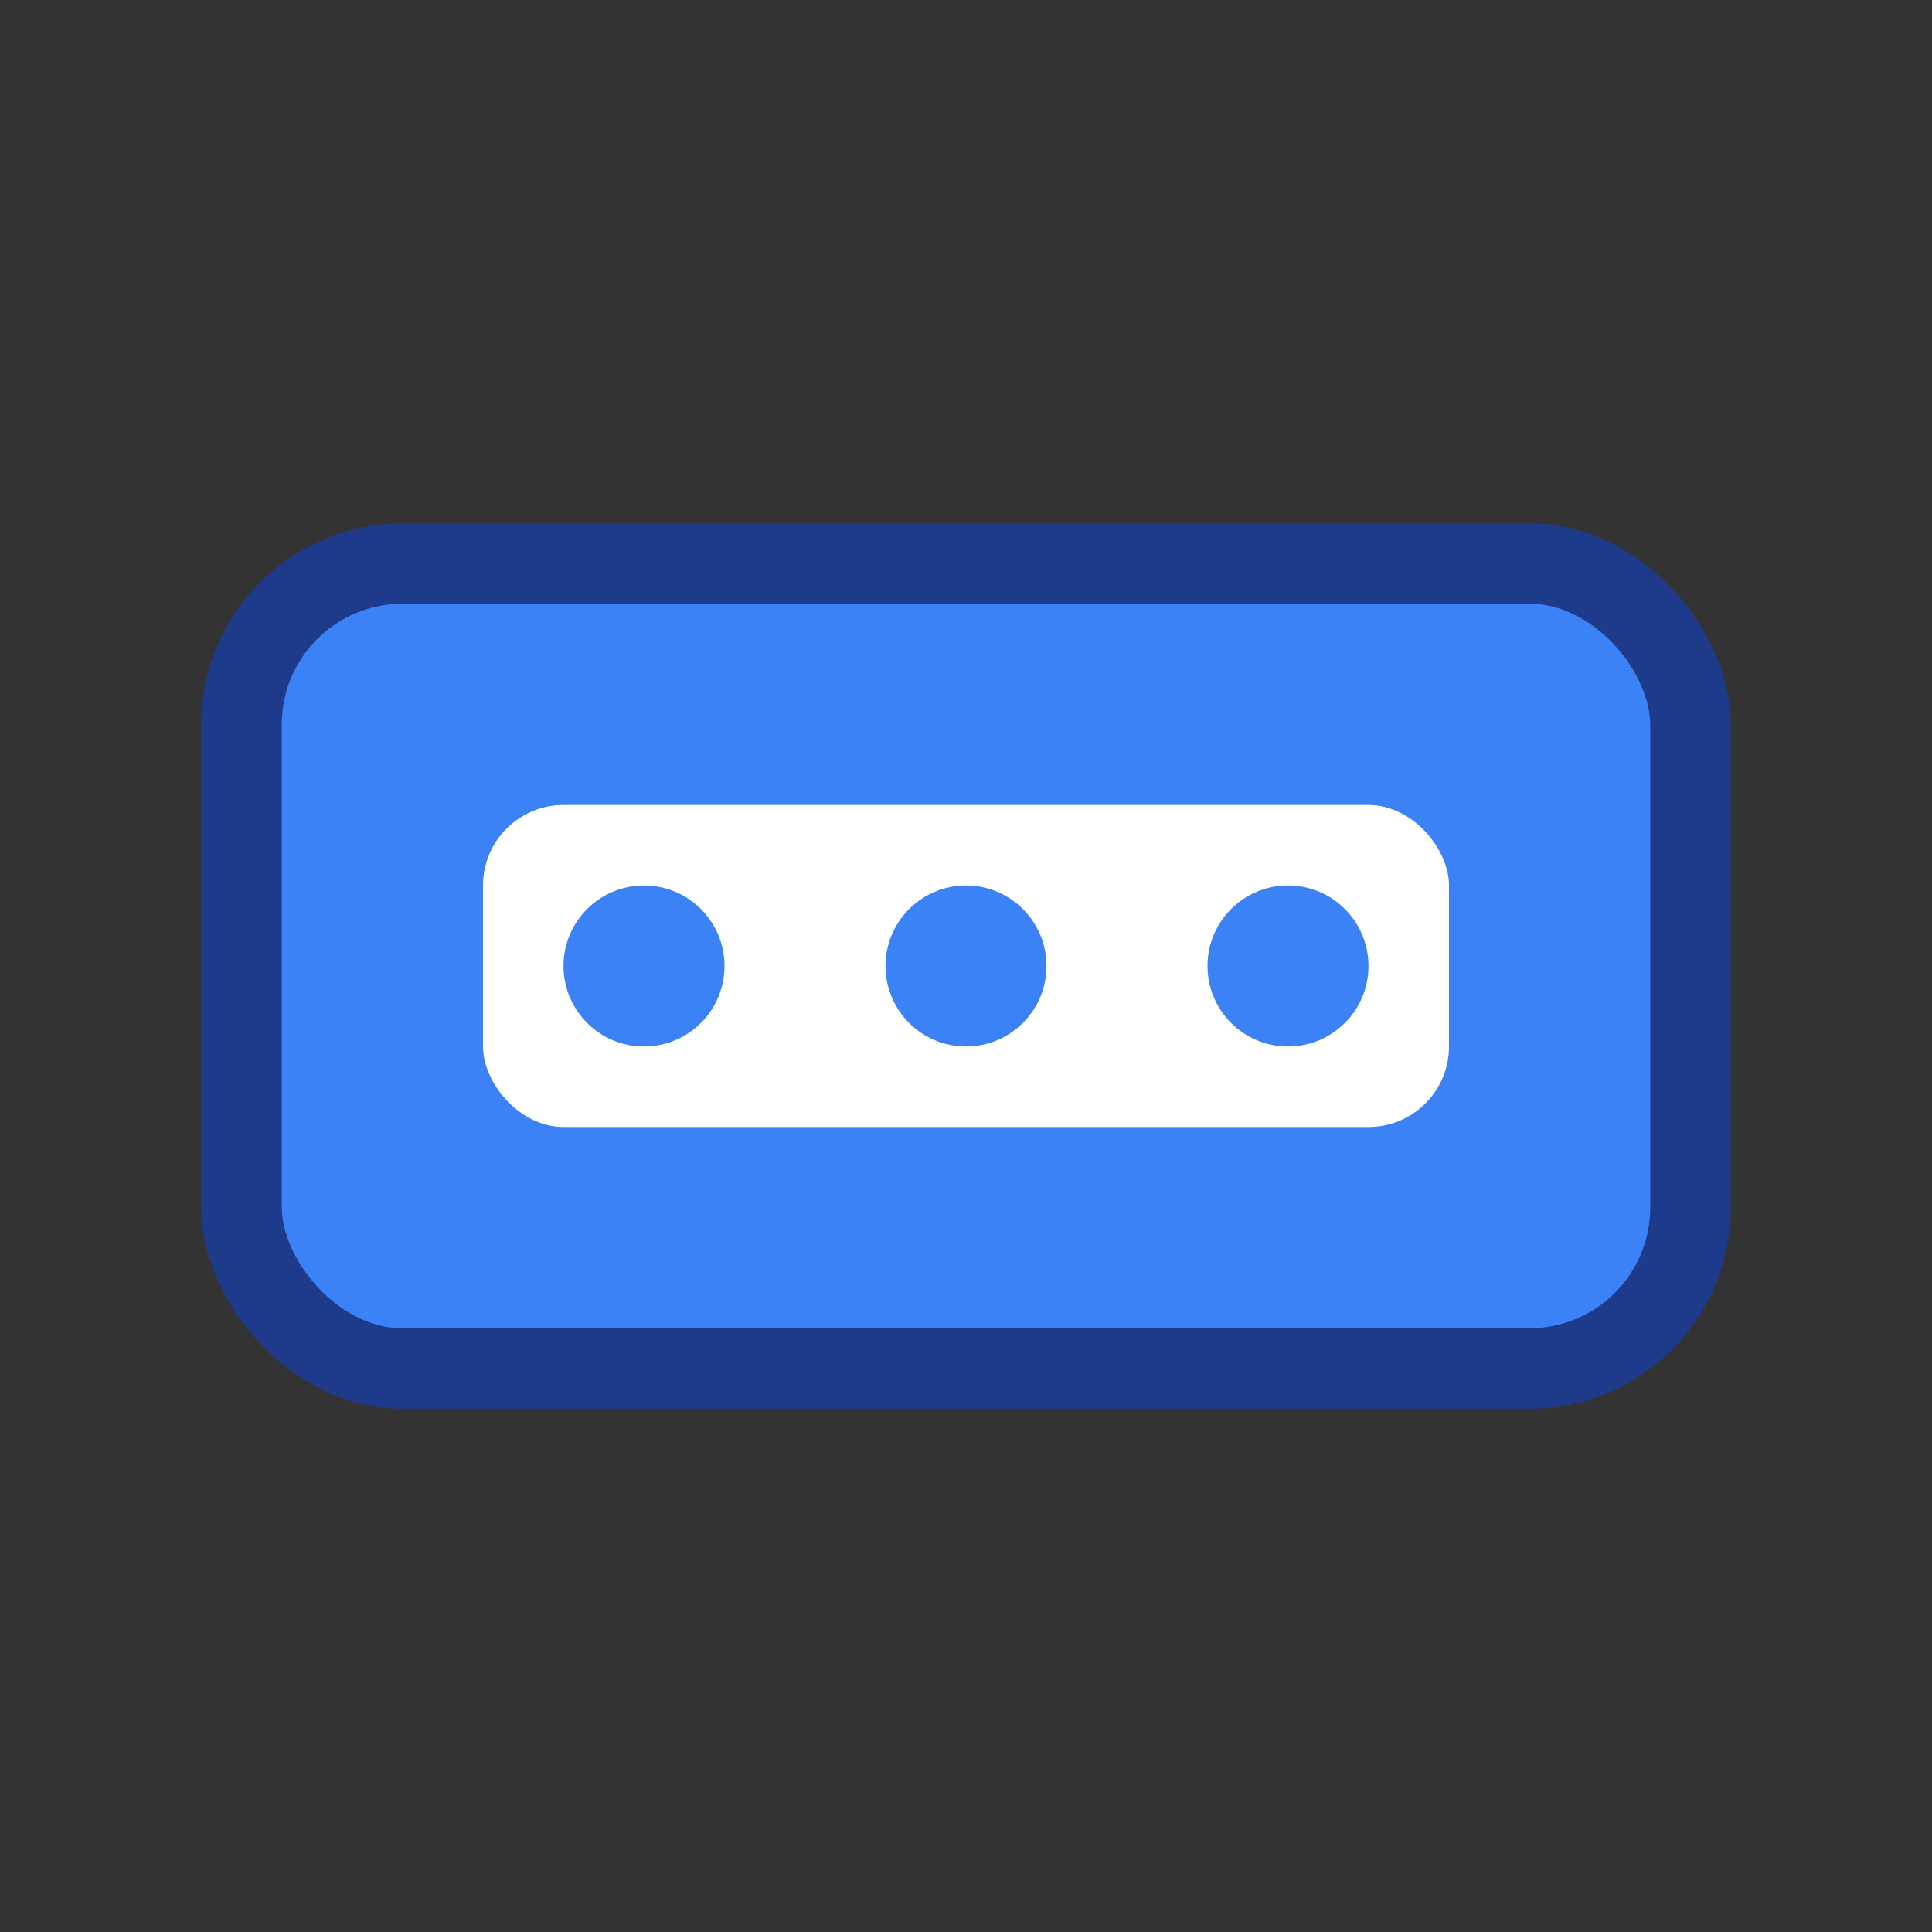 <svg width="48" height="48" viewBox="0 0 48 48" fill="none" xmlns="http://www.w3.org/2000/svg">
  <rect x="0" y="0" width="48" height="48" fill="#333333" stroke="none"/>
  <rect x="6" y="14" width="36" height="20" rx="4" fill="#3b82f6" stroke="#1e3a8a" stroke-width="2"/>
  <rect x="12" y="20" width="24" height="8" rx="2" fill="#fff"/>
  <circle cx="16" cy="24" r="2" fill="#3b82f6"/>
  <circle cx="24" cy="24" r="2" fill="#3b82f6"/>
  <circle cx="32" cy="24" r="2" fill="#3b82f6"/>
</svg> 